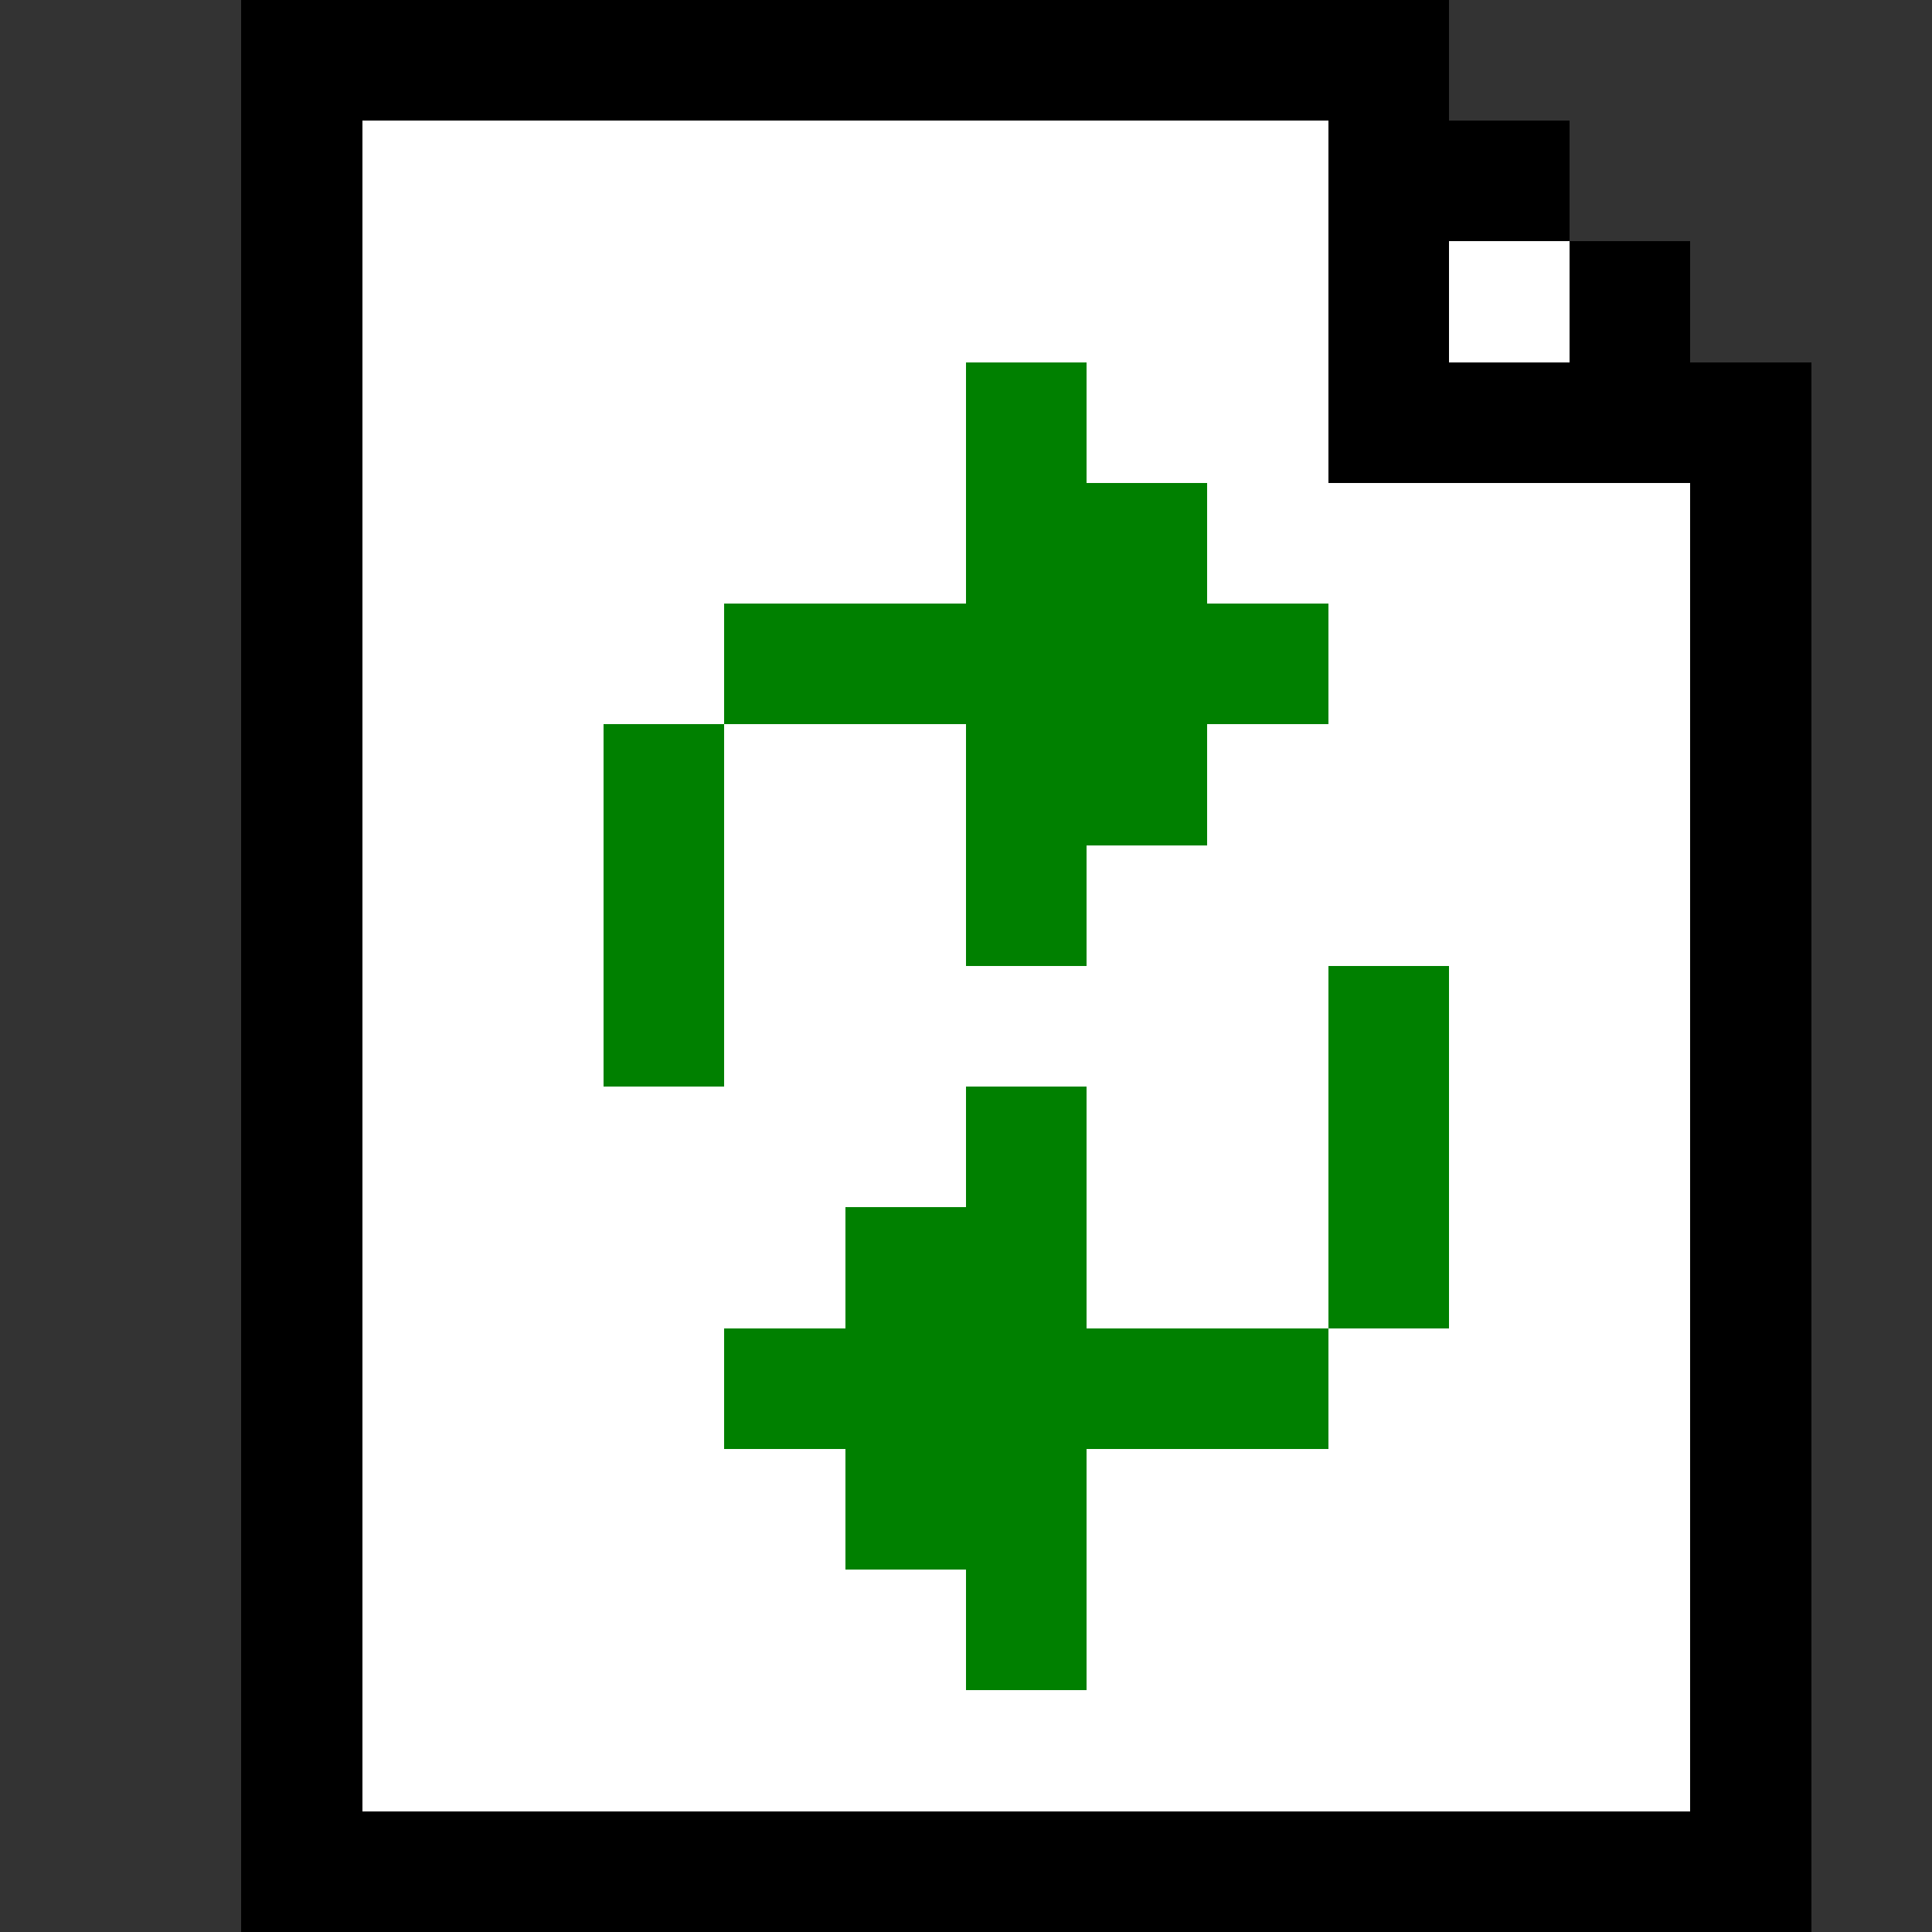 <svg xmlns="http://www.w3.org/2000/svg" width="16" height="16" shape-rendering="crispEdges" viewBox="0 -0.5 16 16"><rect x="0" y="-0.5" width="16" height="16" fill="#333333" stroke="none"/><path stroke="#000" d="M2 0h10M2 1h1m8 0h2M2 2h1m8 0h1m1 0h1M2 3h1m8 0h4M2 4h1m11 0h1M2 5h1m11 0h1M2 6h1m11 0h1M2 7h1m11 0h1M2 8h1m11 0h1M2 9h1m11 0h1M2 10h1m11 0h1M2 11h1m11 0h1M2 12h1m11 0h1M2 13h1m11 0h1M2 14h1m11 0h1M2 15h13"/><path stroke="#fff" d="M3 1h8M3 2h8m1 0h1M3 3h5m1 0h2M3 4h5m2 0h4M3 5h3m5 0h3M3 6h2m1 0h2m2 0h4M3 7h2m1 0h2m1 0h5M3 8h2m1 0h5m1 0h2M3 9h5m1 0h2m1 0h2M3 10h4m2 0h2m1 0h2M3 11h3m5 0h3M3 12h4m2 0h5M3 13h5m1 0h5M3 14h11"/><path stroke="green" d="M8 3h1M8 4h2M6 5h5M5 6h1m2 0h2M5 7h1m2 0h1M5 8h1m5 0h1M8 9h1m2 0h1m-5 1h2m2 0h1m-6 1h5m-4 1h2m-1 1h1"/></svg>